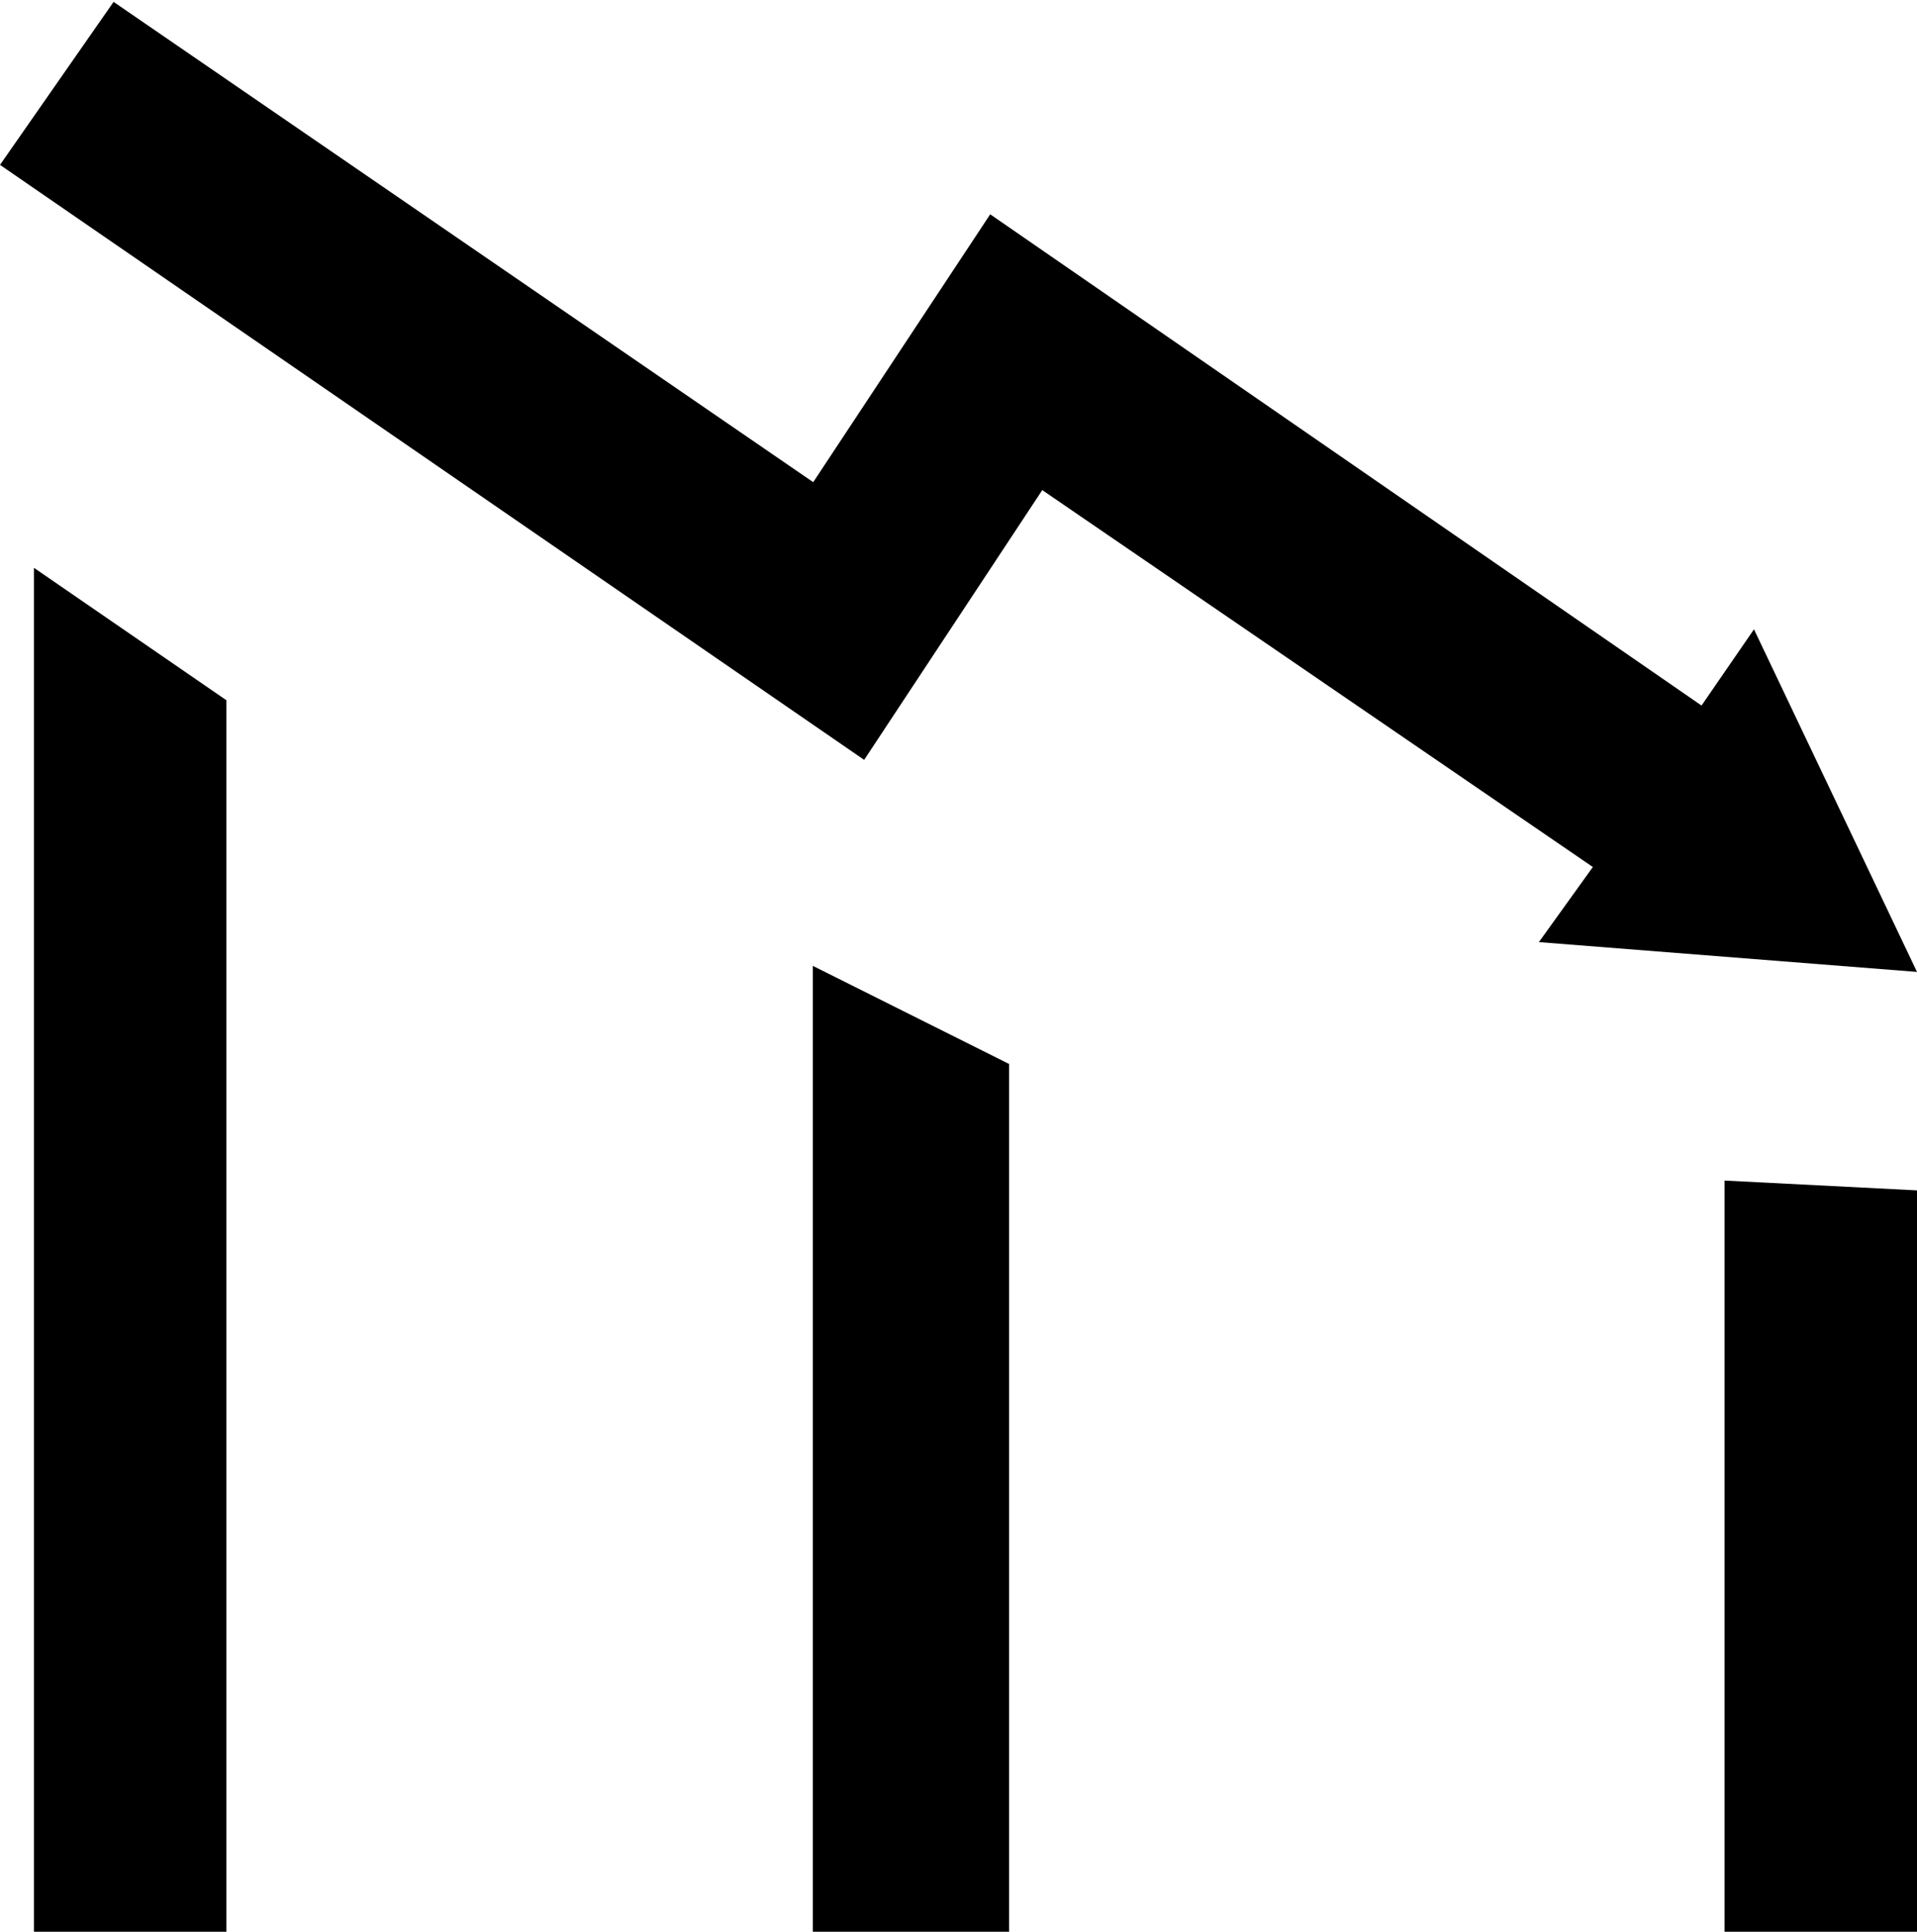<?xml version="1.0" encoding="utf-8"?>
<!-- Generator: Adobe Illustrator 21.1.0, SVG Export Plug-In . SVG Version: 6.00 Build 0)  -->
<svg version="1.1" id="Layer_1" xmlns="http://www.w3.org/2000/svg" xmlns:xlink="http://www.w3.org/1999/xlink" x="0px" y="0px"
	 viewBox="0 0 508 512" style="enable-background:new 0 0 508 512;" xml:space="preserve">
<path d="M60,512.5L9,512V150.5l51,35.1V512.5z M267.4,512h-52V256l52,26V512z M508,512.5l-51-0.5V312.9l51,2.6V512.5z"/>
<polygon points="464.8,166.8 508,257.6 407.8,249.7 422.1,229.8 276.2,129.9 229,201.4 0,43.7 30.1,0.5 215.5,127.8 262.4,56.8 
	450.9,187 "/>
</svg>
